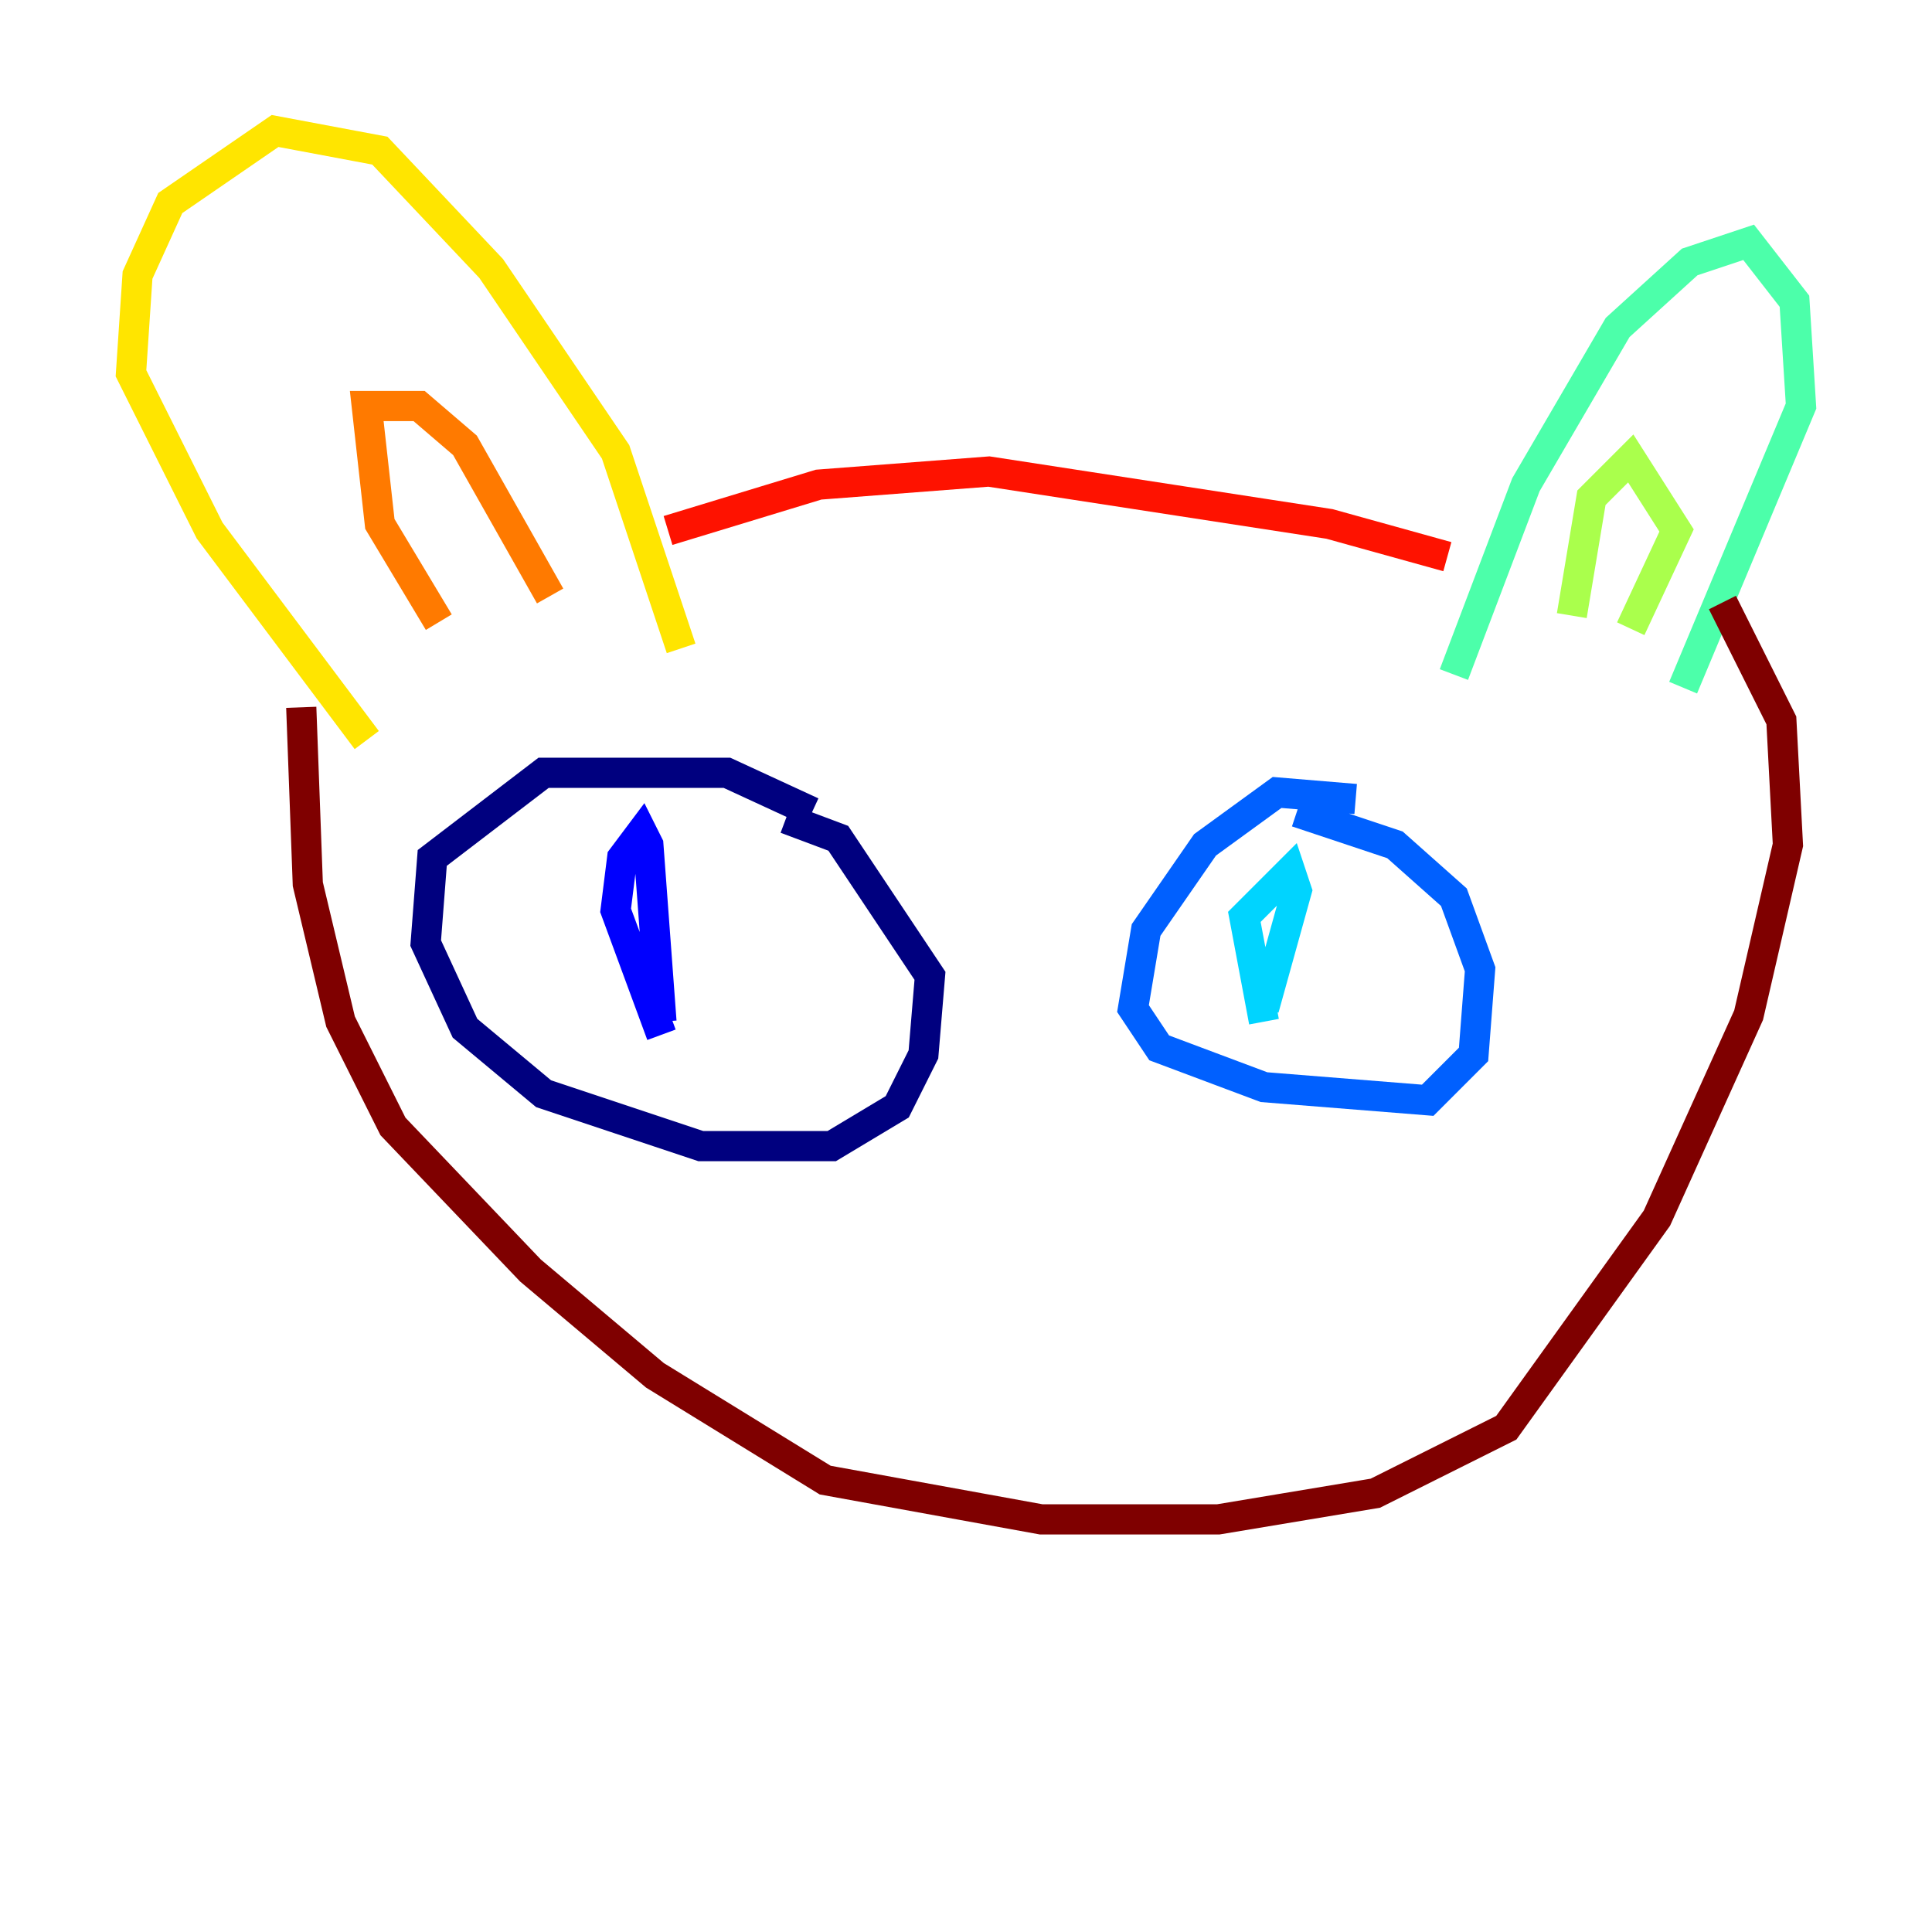 <?xml version="1.0" encoding="utf-8" ?>
<svg baseProfile="tiny" height="128" version="1.2" viewBox="0,0,128,128" width="128" xmlns="http://www.w3.org/2000/svg" xmlns:ev="http://www.w3.org/2001/xml-events" xmlns:xlink="http://www.w3.org/1999/xlink"><defs /><polyline fill="none" points="53.803,53.803 48.163,51.2 36.014,51.2 28.637,56.841 28.203,62.481 30.807,68.122 36.014,72.461 46.427,75.932 55.105,75.932 59.444,73.329 61.18,69.858 61.614,64.651 55.539,55.539 52.068,54.237" stroke="#00007f" stroke-width="2" /><polyline fill="none" points="43.824,68.556 40.786,60.312 41.22,56.841 42.522,55.105 42.956,55.973 43.824,67.688" stroke="#0000fe" stroke-width="2" /><polyline fill="none" points="89.817,52.936 84.61,52.502 79.837,55.973 75.932,61.614 75.064,66.82 76.8,69.424 83.742,72.027 94.59,72.895 97.627,69.858 98.061,64.217 96.325,59.444 92.42,55.973 85.912,53.803" stroke="#0060ff" stroke-width="2" /><polyline fill="none" points="83.742,67.688 82.441,60.746 85.478,57.709 85.912,59.01 83.742,66.82" stroke="#00d4ff" stroke-width="2" /><polyline fill="none" points="96.325,44.691 101.098,32.108 107.173,21.695 111.946,17.356 115.851,16.054 118.888,19.959 119.322,26.902 111.512,45.559" stroke="#4cffaa" stroke-width="2" /><polyline fill="none" points="104.136,40.786 105.437,32.976 108.041,30.373 111.078,35.146 108.041,41.654" stroke="#aaff4c" stroke-width="2" /><polyline fill="none" points="45.125,42.956 40.786,29.939 32.542,17.79 25.166,9.98 18.224,8.678 11.281,13.451 9.112,18.224 8.678,24.732 13.885,35.146 24.298,49.031" stroke="#ffe500" stroke-width="2" /><polyline fill="none" points="29.071,41.22 25.166,34.712 24.298,26.902 27.77,26.902 30.807,29.505 36.447,39.485" stroke="#ff7a00" stroke-width="2" /><polyline fill="none" points="44.258,35.146 54.237,32.108 65.519,31.241 88.081,34.712 95.891,36.881" stroke="#fe1200" stroke-width="2" /><polyline fill="none" points="114.115,39.919 118.02,47.729 118.454,55.973 115.851,67.254 109.776,80.705 99.797,94.59 91.119,98.929 80.705,100.664 68.99,100.664 54.671,98.061 43.39,91.119 35.146,84.176 26.034,74.63 22.563,67.688 20.393,58.576 19.959,46.861" stroke="#7f0000" stroke-width="2" /></svg>